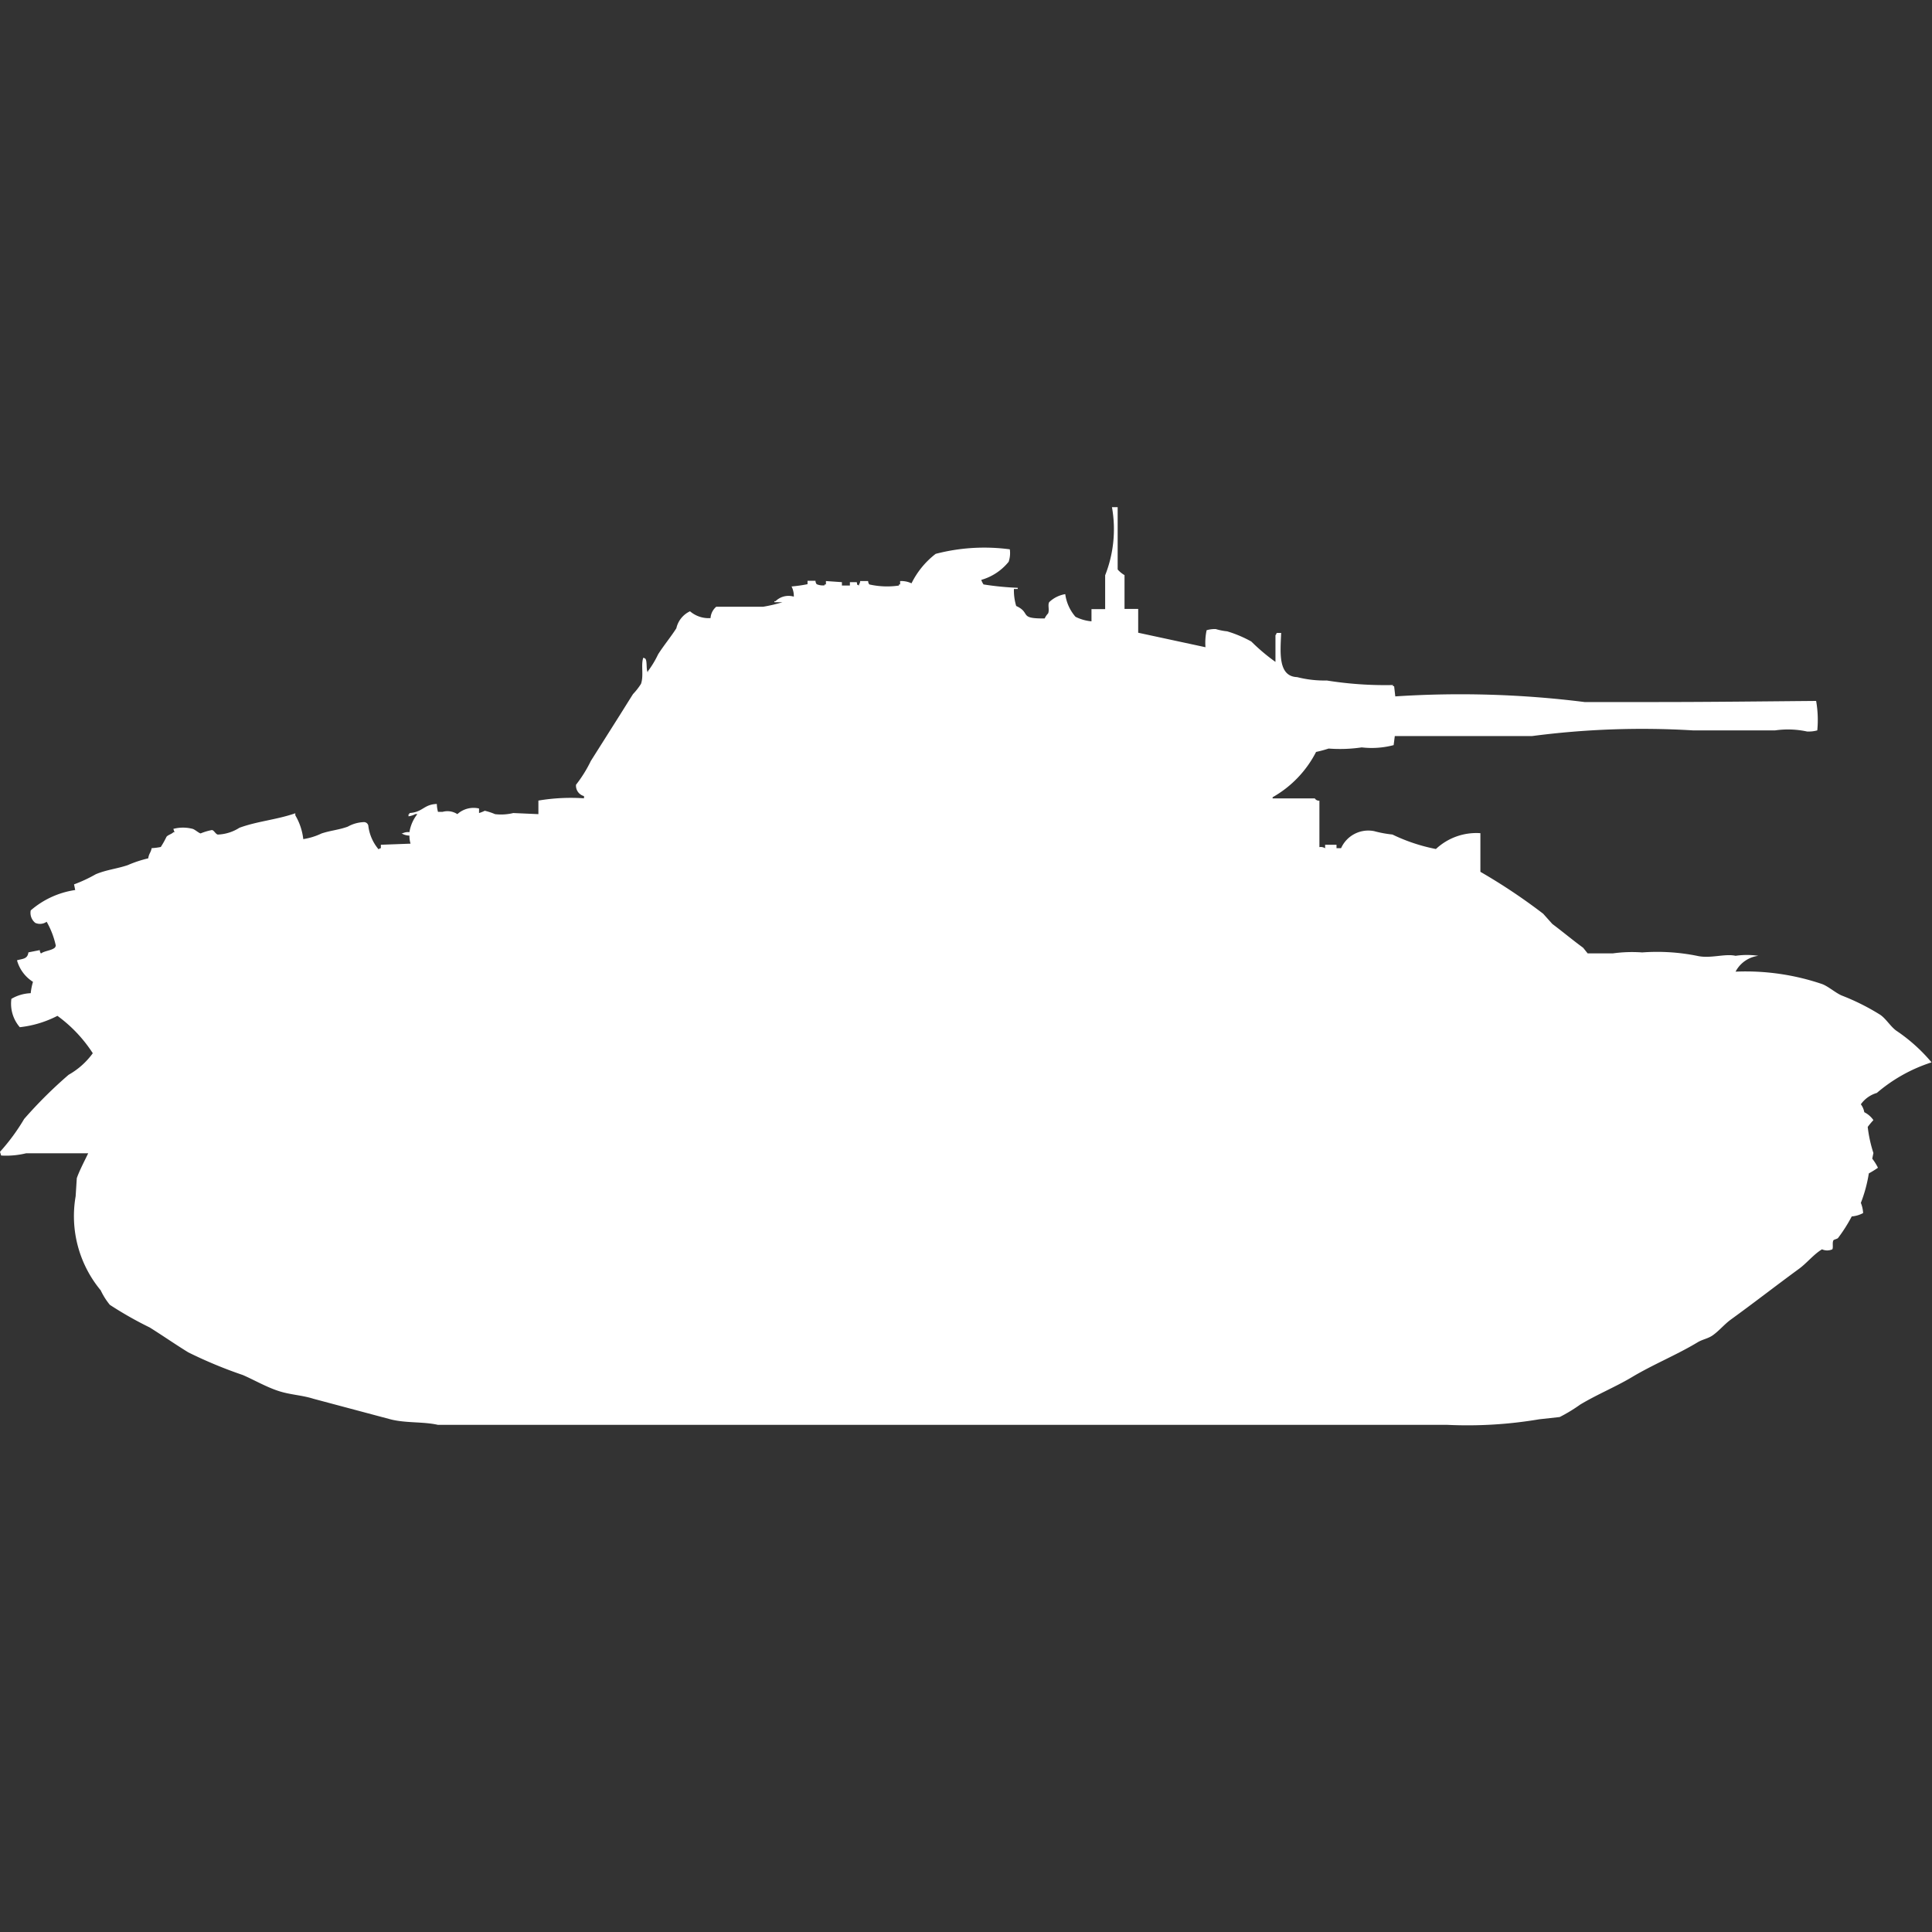 <svg xmlns="http://www.w3.org/2000/svg" width="40" height="40" viewBox="0 0 40 40">
  <rect x="0" y="0" width="40" height="40" fill="#333333" stroke="none"/>
  <defs>
    <style>
      .cls-1 {
        fill: #fff;
        fill-rule: evenodd;
      }
    </style>
  </defs>
  <path id="ussr_t_70_1942_ico" class="cls-1" d="M23.022,10h0.118v1.29a0.535,0.535,0,0,0,.142.117v0.7h0.283V12.6l1.393,0.3a1.232,1.232,0,0,1,.024-0.352,0.6,0.6,0,0,1,.189-0.024,1.231,1.231,0,0,0,.236.047,2.5,2.5,0,0,1,.5.211,4.072,4.072,0,0,0,.5.422V12.651a0.085,0.085,0,0,0,.024-0.047h0.094c-0.015.391-.073,0.9,0.331,0.915a2.286,2.286,0,0,0,.614.07,7.643,7.643,0,0,0,1.37.094v0.024h0.024l0.024,0.211a20.677,20.677,0,0,1,3.92.117h1.464c1.1,0,2.263-.014,3.329-0.023a2.275,2.275,0,0,1,.024.61,0.686,0.686,0,0,1-.212.023,1.864,1.864,0,0,0-.661-0.023h-1.7a17.515,17.515,0,0,0-3.329.117H28.878l-0.024.188a1.784,1.784,0,0,1-.661.047,3.092,3.092,0,0,1-.685.024,2.483,2.483,0,0,1-.26.07,2.26,2.26,0,0,1-.9.938v0.024h0.874a0.1,0.1,0,0,0,.095.047v0.962a0.156,0.156,0,0,1,.118.024V16.99h0.236v0.07h0.095a0.617,0.617,0,0,1,.685-0.352,2.366,2.366,0,0,0,.378.07,3.683,3.683,0,0,0,.9.3,1.226,1.226,0,0,1,.921-0.328v0.8a11.988,11.988,0,0,1,1.3.868l0.189,0.211c0.218,0.164.416,0.33,0.638,0.493l0.094,0.117h0.52A2.909,2.909,0,0,1,34,19.219a4.192,4.192,0,0,1,1.133.07c0.275,0.065.576-.051,0.8,0a1.618,1.618,0,0,1,.472,0,0.62,0.62,0,0,0-.472.328,4.924,4.924,0,0,1,1.795.258c0.131,0.051.268,0.176,0.4,0.235a4.707,4.707,0,0,1,.8.4c0.121,0.083.21,0.239,0.331,0.328a3.5,3.5,0,0,1,.732.657,3.283,3.283,0,0,0-1.133.633,0.621,0.621,0,0,0-.331.235,0.386,0.386,0,0,1,.071.164,0.5,0.5,0,0,1,.189.164,1.546,1.546,0,0,0-.118.141,2.77,2.77,0,0,0,.118.54l-0.024.117a1.069,1.069,0,0,1,.118.188,1.988,1.988,0,0,1-.189.117,2.924,2.924,0,0,1-.165.61,0.666,0.666,0,0,1,.047.211,0.6,0.6,0,0,1-.236.07,3.143,3.143,0,0,1-.283.446c-0.014.019-.085,0.032-0.095,0.047-0.03.049,0,.15-0.024,0.188a0.26,0.26,0,0,1-.213,0c-0.169.1-.314,0.284-0.472,0.4-0.48.351-.935,0.706-1.417,1.055-0.13.094-.246,0.237-0.378,0.328-0.095.066-.205,0.08-0.307,0.141-0.436.263-.922,0.458-1.37,0.727-0.337.2-.714,0.354-1.062,0.563a3.3,3.3,0,0,1-.425.258l-0.425.047A8.873,8.873,0,0,1,29.965,29H9.067c-0.305-.07-0.673-0.032-0.992-0.117l-1.582-.422c-0.255-.08-0.48-0.081-0.732-0.164s-0.5-.227-0.732-0.328A9.289,9.289,0,0,1,3.9,27.5c-0.263-.161-0.539-0.353-0.8-0.516a7.673,7.673,0,0,1-.826-0.469,1.434,1.434,0,0,1-.189-0.3,2.406,2.406,0,0,1-.519-1.947l0.024-.375c0.055-.159.16-0.356,0.236-0.516H0.543a1.751,1.751,0,0,1-.519.047L0,23.347a4.21,4.21,0,0,0,.5-0.68,9.163,9.163,0,0,1,.921-0.915,1.567,1.567,0,0,0,.5-0.446,2.908,2.908,0,0,0-.732-0.774,2.22,2.22,0,0,1-.779.235A0.742,0.742,0,0,1,.236,20.18a0.852,0.852,0,0,1,.4-0.117,1.241,1.241,0,0,1,.047-0.235,0.767,0.767,0,0,1-.331-0.446c0.114-.034.218-0.022,0.236-0.164l0.236-.047a0.113,0.113,0,0,0,.024.07c0.076-.056.209-0.059,0.283-0.117a0.084,0.084,0,0,0,.024-0.047,1.741,1.741,0,0,0-.189-0.493,0.239,0.239,0,0,1-.236.023,0.266,0.266,0,0,1-.094-0.258,1.805,1.805,0,0,1,.921-0.422l-0.024-.117A3.014,3.014,0,0,0,1.983,17.6c0.222-.093.427-0.11,0.661-0.188a2.488,2.488,0,0,1,.425-0.141c0.016-.106.051-0.11,0.071-0.211a1.306,1.306,0,0,0,.189-0.024,1.922,1.922,0,0,0,.118-0.211c0.03-.039.107-0.056,0.142-0.094H3.613l-0.024-.07a0.785,0.785,0,0,1,.4,0c0.045,0.012.127,0.087,0.165,0.094a1.15,1.15,0,0,1,.236-0.07c0.047,0.012.066,0.076,0.118,0.094a0.894,0.894,0,0,0,.449-0.141c0.37-.136.768-0.165,1.157-0.3V16.38a1.242,1.242,0,0,1,.165.493,1.354,1.354,0,0,0,.378-0.117c0.194-.064.352-0.072,0.543-0.141a0.737,0.737,0,0,1,.331-0.094,0.092,0.092,0,0,1,.094.07,0.92,0.92,0,0,0,.213.493,0.085,0.085,0,0,1,.047-0.023V16.99L8.5,16.967A0.566,0.566,0,0,1,8.477,16.8a0.332,0.332,0,0,1-.165-0.047H8.335a0.256,0.256,0,0,1,.142-0.024,0.8,0.8,0,0,1,.165-0.375H8.6a0.41,0.41,0,0,1-.142.047V16.357H8.477V16.333c0.282-.018.291-0.178,0.567-0.188a0.711,0.711,0,0,0,.024.164H9.162a0.373,0.373,0,0,1,.307.047,0.5,0.5,0,0,1,.449-0.117v0.094a0.652,0.652,0,0,0,.118-0.047,1.239,1.239,0,0,1,.213.07,1.065,1.065,0,0,0,.378-0.023l0.52,0.023V16.075a4.038,4.038,0,0,1,.944-0.047V15.982a0.223,0.223,0,0,1-.165-0.235,2.712,2.712,0,0,0,.307-0.493l0.519-.821c0.116-.182.232-0.371,0.354-0.563a1.35,1.35,0,0,0,.165-0.211c0.061-.176-0.005-0.386.047-0.54a0.081,0.081,0,0,1,.047.023c0.037,0.06.009,0.222,0.047,0.281V13.4a2,2,0,0,0,.213-0.352c0.113-.179.264-0.361,0.378-0.54a0.512,0.512,0,0,1,.283-0.352,0.59,0.59,0,0,0,.425.141,0.336,0.336,0,0,1,.118-0.235H15.8a3.118,3.118,0,0,0,.4-0.094H16.033V11.947h0.024a0.382,0.382,0,0,1,.378-0.094,0.428,0.428,0,0,0-.047-0.211,2.891,2.891,0,0,0,.331-0.047v-0.07h0.165a0.113,0.113,0,0,0,.024.07,0.315,0.315,0,0,0,.165.023V11.6H17.1v-0.07l0.331,0.023v0.07h0.165v-0.07h0.142c0.02,0.076-.012.036,0.047,0.07V11.6a0.12,0.12,0,0,0,.024-0.07h0.165a0.113,0.113,0,0,0,.024.07,1.663,1.663,0,0,0,.614.023V11.6h0.024v-0.07a0.5,0.5,0,0,1,.236.047,1.737,1.737,0,0,1,.5-0.61,3.993,3.993,0,0,1,1.535-.094,0.559,0.559,0,0,1-.024.258,1.129,1.129,0,0,1-.567.375,0.411,0.411,0,0,0,.047.094,6.072,6.072,0,0,0,.708.07v0.024H20.992a1.135,1.135,0,0,0,.047.352c0.318,0.145.038,0.265,0.59,0.258A0.387,0.387,0,0,1,21.7,12.2c0.032-.076-0.013-0.179.024-0.235a0.63,0.63,0,0,1,.331-0.164,0.893,0.893,0,0,0,.212.469,0.922,0.922,0,0,0,.331.094V12.111h0.283v-0.7A2.6,2.6,0,0,0,23.022,10Z" transform="translate(0 0.5)"/>
</svg>
